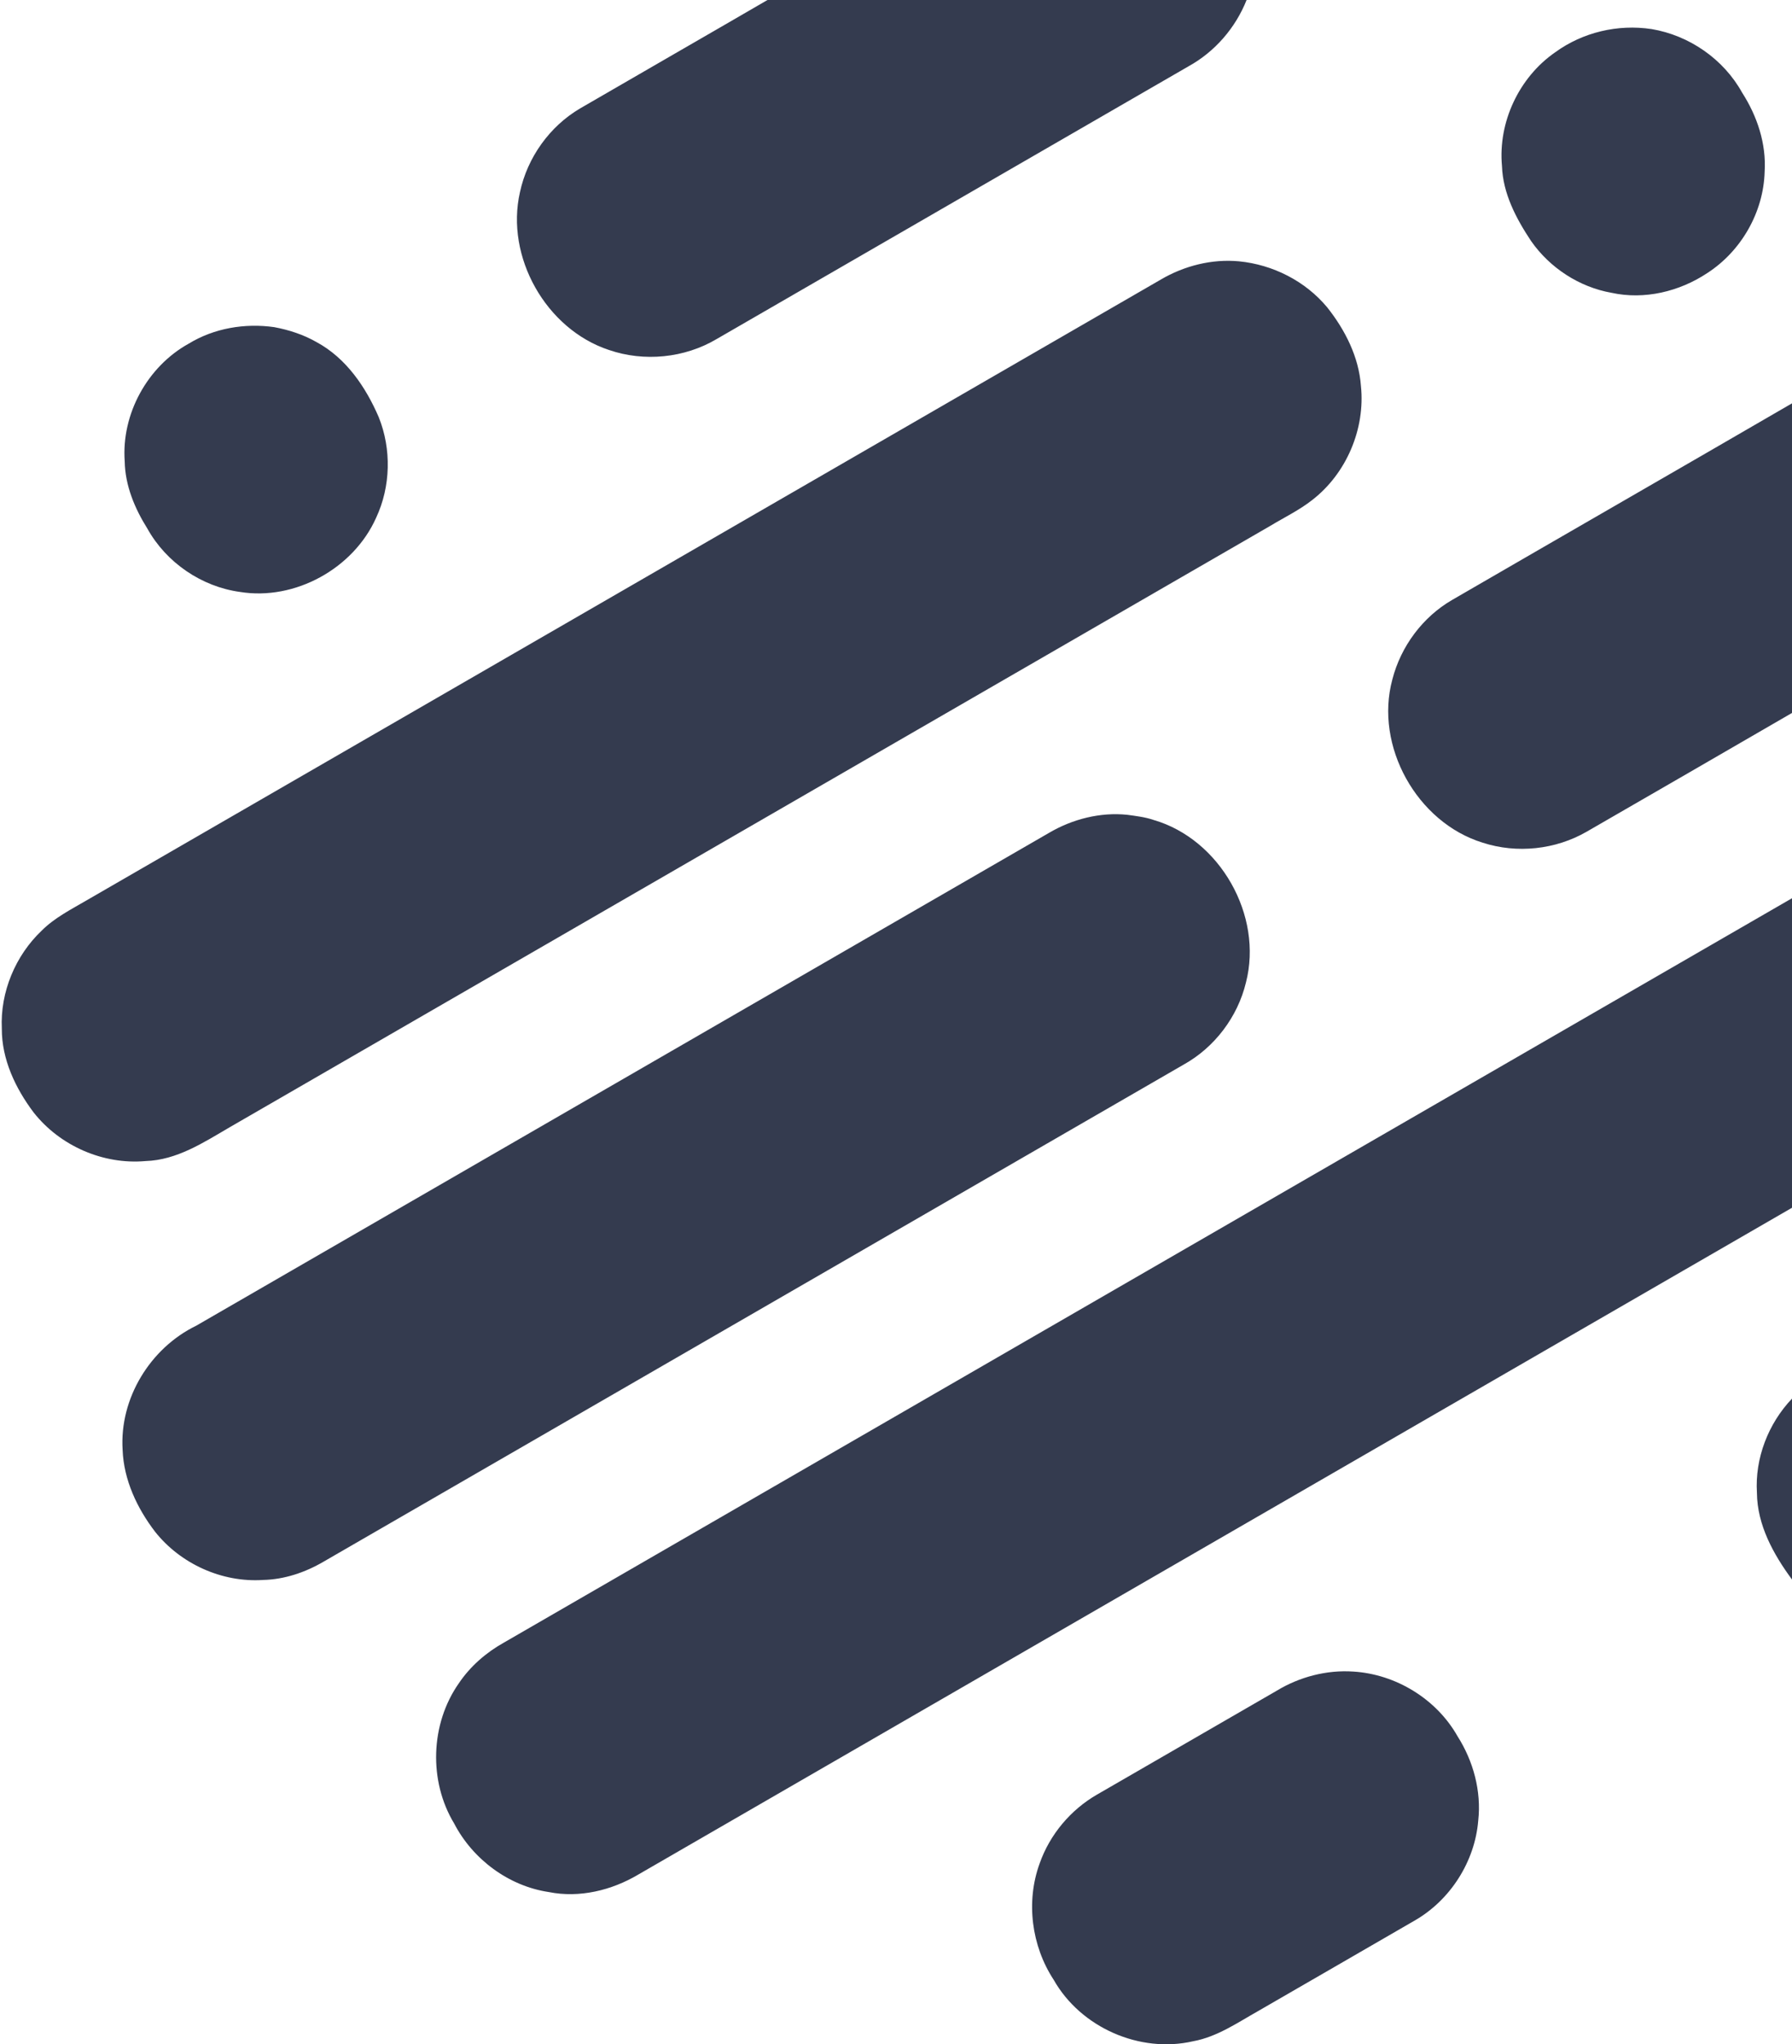 <svg width="371" height="423" fill="none" xmlns="http://www.w3.org/2000/svg"><path d="M258.082 0h-99.188c-12.905 7.5-25.857 14.925-38.768 22.42-6.331 3.712-10.942 10.169-12.478 17.344-3.058 13.389 5.383 28.337 18.412 32.648 7.297 2.508 15.655 1.684 22.3-2.253 32.573-18.809 65.146-37.623 97.712-56.444 5.436-3 9.722-7.946 12.01-13.715zm-1.564 54.072c-5.602-.528-11.34.92-16.177 3.765-74.15 42.824-148.3 85.653-222.45 128.483-3.2 1.873-6.579 3.569-9.235 6.22-5.47 5.17-8.636 12.754-8.28 20.291-.03 6.356 2.82 12.351 6.573 17.338 5.436 6.926 14.41 10.863 23.19 10.074 6.466-.195 12.003-3.836 17.41-6.991l215.335-124.379c2.952-1.79 6.1-3.291 8.821-5.437 7.054-5.473 10.972-14.694 10.053-23.558-.432-6.019-3.278-11.61-6.977-16.271-4.517-5.444-11.251-8.847-18.263-9.535zM371 83.459c-23.42 13.596-46.906 27.086-70.338 40.665-6.124 3.534-10.646 9.63-12.401 16.467-3.74 13.774 5.092 29.6 18.714 33.78 7.071 2.295 15.086 1.441 21.523-2.282 14.173-8.189 28.358-16.348 42.502-24.567V83.459zm-137.628 85.137c-5.584-.581-11.334.889-16.165 3.724-58.862 33.994-117.719 67.994-176.575 101.989-9.543 4.631-15.922 15.067-15.246 25.711.237 6.208 2.994 12.06 6.728 16.934 5.282 6.653 13.865 10.531 22.353 9.968 4.393-.095 8.685-1.548 12.46-3.747 59.384-34.303 118.774-68.594 178.152-102.903 6.39-3.557 11.156-9.855 12.869-16.958 3.598-13.852-5.358-29.666-19.123-33.651-1.766-.599-3.61-.818-5.453-1.067zM371 185.863c-88.892 51.321-177.76 102.671-266.647 154.003-3.693 2.058-6.982 4.904-9.353 8.426-5.91 8.409-6.29 20.238-.973 29.026 3.865 7.429 11.287 12.944 19.597 14.183 6.331 1.269 13.012-.35 18.501-3.611C211.746 341.888 291.379 295.91 371 249.909v-64.046zm0 103.537c-4.914 5.164-7.706 12.345-7.261 19.496.059 6.653 3.408 12.713 7.261 17.931V289.4zM341.907 6.013c-6.965-1.05-14.232.658-19.934 4.808-7.481 5.171-11.85 14.463-11.02 23.523.19 5.687 2.934 10.875 6.017 15.512 3.876 5.568 9.994 9.558 16.68 10.733 6.787 1.488 14.043-.261 19.781-4.068 7.036-4.53 11.678-12.6 11.903-20.985.367-5.805-1.541-11.51-4.653-16.354-3.842-6.955-10.961-11.865-18.774-13.17zM56.775 67.692c-6.076-.86-12.437.202-17.706 3.416-8.56 4.732-13.96 14.58-13.249 24.353.083 4.998 2.069 9.742 4.695 13.922 3.906 7.027 11.203 12.008 19.164 13.099 11.387 1.85 23.522-4.845 28.204-15.376 3.012-6.457 3.184-14.165.534-20.771-2.697-6.262-6.776-12.268-12.923-15.571-2.697-1.536-5.678-2.502-8.72-3.072zm223.411 278.187c-5.525-.374-11.139 1.091-15.875 3.967-12.383 7.163-24.784 14.308-37.167 21.471-5.489 3.154-9.81 8.295-11.908 14.272-2.881 7.905-1.69 17.048 2.91 24.069 5.596 9.872 17.825 15.262 28.874 12.713 4.979-.913 9.188-3.849 13.509-6.28 10.771-6.232 21.553-12.434 32.312-18.672 7.404-4.228 12.508-12.215 13.201-20.718.67-6.09-1.013-12.298-4.291-17.445-4.357-7.702-12.751-12.832-21.565-13.377z" fill="#343B4F"/></svg>